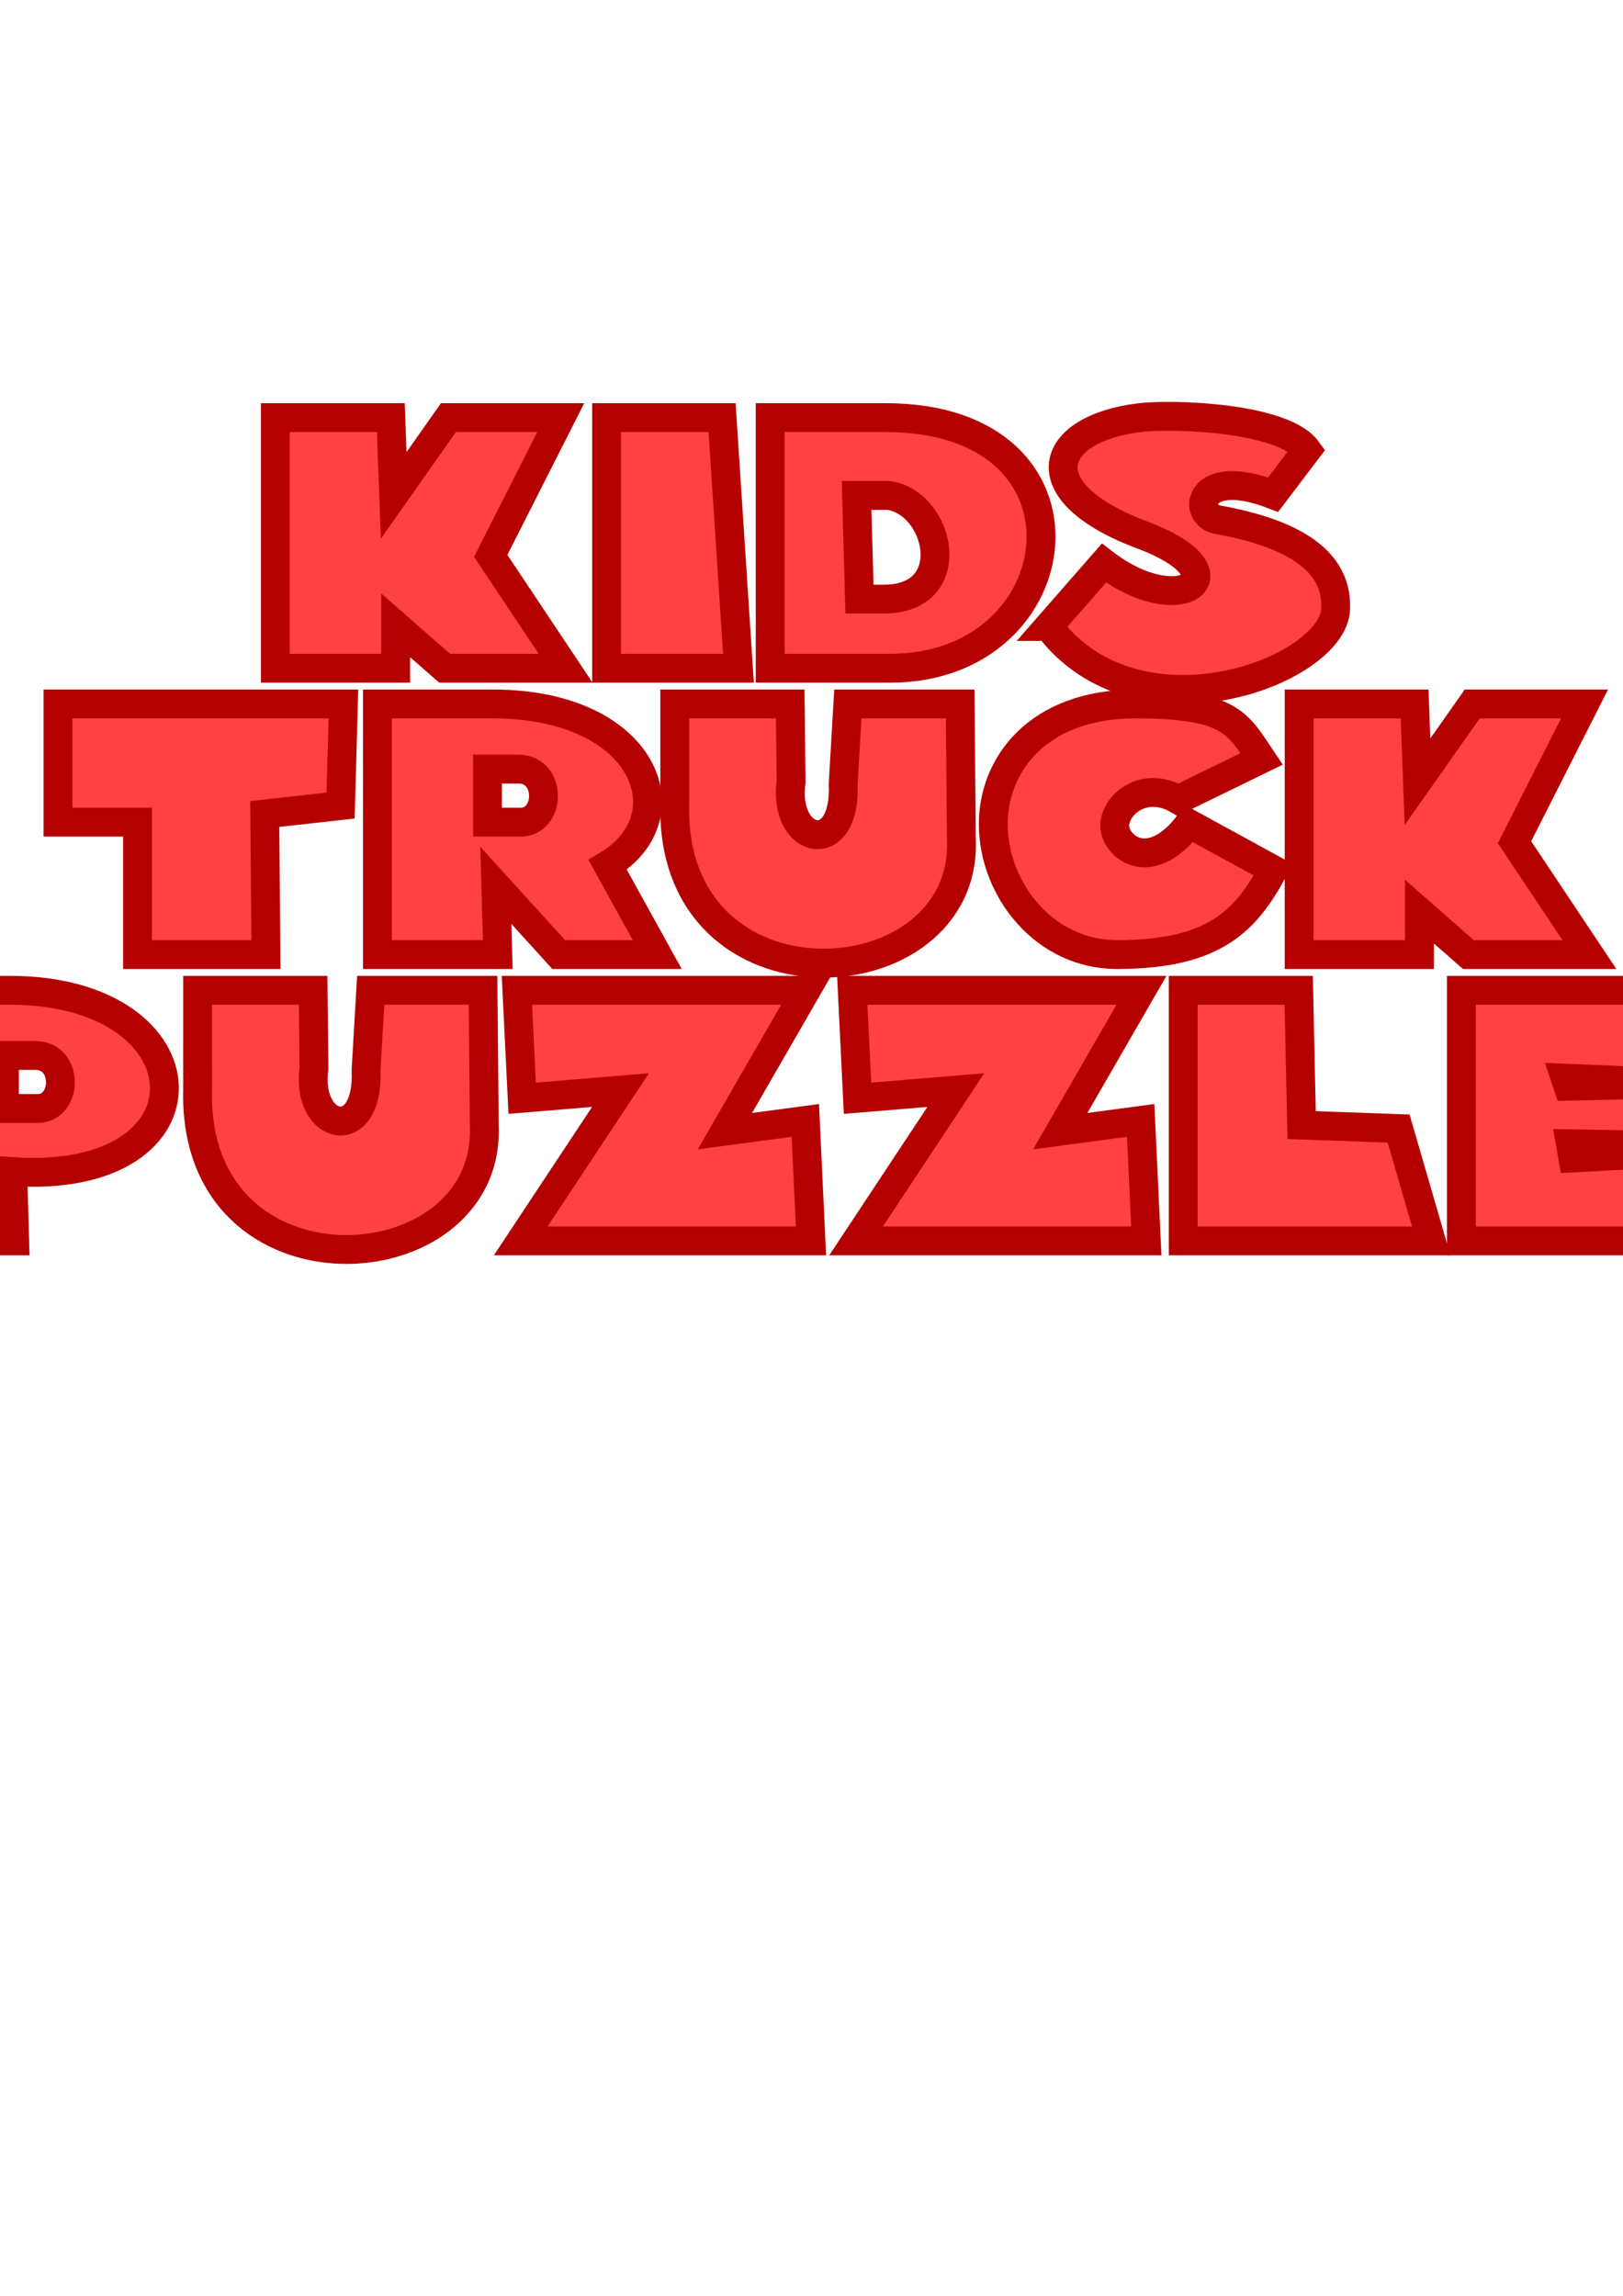 <?xml version="1.0" encoding="UTF-8" standalone="no"?>
<!-- Created with Inkscape (http://www.inkscape.org/) -->

<svg
   xmlns:dc="http://purl.org/dc/elements/1.1/"
   xmlns:cc="http://creativecommons.org/ns#"
   xmlns:rdf="http://www.w3.org/1999/02/22-rdf-syntax-ns#"
   xmlns:svg="http://www.w3.org/2000/svg"
   xmlns="http://www.w3.org/2000/svg"
   xmlns:sodipodi="http://sodipodi.sourceforge.net/DTD/sodipodi-0.dtd"
   xmlns:inkscape="http://www.inkscape.org/namespaces/inkscape"
   width="210mm"
   height="297mm"
   id="svg3140"
   version="1.1"
   inkscape:version="0.48.2 r9819"
   sodipodi:docname="title.svg">
  <defs
     id="defs3" />
  <sodipodi:namedview
     inkscape:document-units="mm"
     id="base"
     pagecolor="#ffffff"
     bordercolor="#666666"
     borderopacity="1.0"
     inkscape:pageopacity="0.0"
     inkscape:pageshadow="2"
     inkscape:zoom="0.71"
     inkscape:cx="505.8697"
     inkscape:cy="767.33957"
     inkscape:current-layer="layer1"
     showgrid="false"
     showguides="true"
     inkscape:guide-bbox="true"
     inkscape:window-width="1920"
     inkscape:window-height="1018"
     inkscape:window-x="-8"
     inkscape:window-y="-8"
     inkscape:window-maximized="1" />
  <g
     inkscape:label="Layer 1"
     inkscape:groupmode="layer"
     id="layer1">
    <path
       style="fill:#ff4141;stroke:#b50000;stroke-width:14.109;stroke-linecap:butt;stroke-linejoin:miter;stroke-miterlimit:4;stroke-opacity:1;stroke-dasharray:none"
       d="m 134.648,204.193 56.479,0 1.408,38.028 26.761,-38.028 54.93,0 -34.254,67.606 36.62,54.93 -59.155,0 -23.944,-20.986 0,20.986 -58.845,0 z"
       id="path3154"
       inkscape:connector-curvature="0"
       sodipodi:nodetypes="cccccccccccc" />
    <path
       sodipodi:nodetypes="ccccc"
       inkscape:connector-curvature="0"
       id="path3924"
       d="m 296.648,204.193 56.479,0 8,122.535 -64.479,0 z"
       style="fill:#ff4141;stroke:#b50000;stroke-width:14.109;stroke-linecap:butt;stroke-linejoin:miter;stroke-miterlimit:4;stroke-opacity:1;stroke-dasharray:none" />
    <path
       id="path3928"
       style="fill:#ff4141;fill-rule:evenodd;stroke:#b50000;stroke-width:14.109;stroke-linecap:butt;stroke-linejoin:miter;stroke-miterlimit:4;stroke-opacity:1;stroke-dasharray:none"
       d="m 418.901,242.221 15.634,0 c 25.485,3.769 35.434,50.404 -1.859,50.704 l -12.366,0 z m -42.254,-38.028 56.479,0 c 108.69,0 92.893,122.535 2.366,122.535 l -58.845,0 z"
       inkscape:connector-curvature="0"
       sodipodi:nodetypes="ccccccsscc" />
    <path
       style="fill:#ff4141;fill-opacity:1;stroke:#b50000;stroke-width:14.109;stroke-linecap:butt;stroke-linejoin:miter;stroke-miterlimit:4;stroke-opacity:1;stroke-dasharray:none"
       d="m 512.746,306.306 27.113,-30.986 c 37.143,28.604 69.158,5.584 19.718,-13.38 -57.994,-21.398 -46.863,-52.401 -2.125,-57.746 16.847,-2.013 70.104,0 81.703,15.845 l -16.549,21.831 c -37.53,-14.433 -39.897,10.565 -26.75,12.274 27.857,5.177 58.8,15.906 57.291,43.887 -1.63,30.224 -96.816,66.096 -140.4,8.276 z"
       id="path3931"
       inkscape:connector-curvature="0"
       sodipodi:nodetypes="cccscccsc" />
    <path
       id="path3935"
       style="fill:#ff4141;fill-rule:evenodd;stroke:#b50000;stroke-width:14.109;stroke-linecap:butt;stroke-linejoin:miter;stroke-miterlimit:4;stroke-opacity:1;stroke-dasharray:none"
       d="m 2.17,516.058 15.376,0 c 16.302,0.33 15.478,26.154 0.644,25.93 l -16.02,0 z m -53.837,-31.865 56.479,0 c 98.264,0 102.802,95.392 1.416,88.67 l 0.95,33.865 -58.845,0 z"
       inkscape:connector-curvature="0"
       sodipodi:nodetypes="ccccccccccc" />
    <path
       sodipodi:nodetypes="ccccccccc"
       inkscape:connector-curvature="0"
       id="path3949"
       d="m 96.648,484.193 56.479,0 0.413,38.028 c -4.181,30.958 27.099,37.512 25.466,1.132 l 2.29,-39.16 54.93,0 0.604,66.61 c 2.869,78.657 -143.022,87.591 -140.181,-18.074 z"
       style="fill:#ff4141;stroke:#b50000;stroke-width:14.109;stroke-linecap:butt;stroke-linejoin:miter;stroke-miterlimit:4;stroke-opacity:1;stroke-dasharray:none" />
    <path
       sodipodi:nodetypes="ccccccccc"
       inkscape:connector-curvature="0"
       id="path3951"
       d="m 303.448,532.994 -48.093,3.984 -2.575,-52.784 141.446,0 -39.727,68.885 39.335,-5.263 2.758,58.913 -141.944,0 z"
       style="fill:#ff4141;stroke:#b50000;stroke-width:14.109;stroke-linecap:butt;stroke-linejoin:miter;stroke-miterlimit:4;stroke-opacity:1;stroke-dasharray:none" />
    <path
       style="fill:#ff4141;stroke:#b50000;stroke-width:14.109;stroke-linecap:butt;stroke-linejoin:miter;stroke-miterlimit:4;stroke-opacity:1;stroke-dasharray:none"
       d="m 467.448,532.994 -48.093,3.984 -2.575,-52.784 141.446,0 -39.727,68.885 39.335,-5.263 2.758,58.913 -141.944,0 z"
       id="path3953"
       inkscape:connector-curvature="0"
       sodipodi:nodetypes="ccccccccc" />
    <path
       sodipodi:nodetypes="ccccccc"
       inkscape:connector-curvature="0"
       id="path3955"
       d="m 578.648,484.193 56.479,0 1.408,65.914 47.437,1.692 15.956,54.93 -121.28,0 z"
       style="fill:#ff4141;stroke:#b50000;stroke-width:14.109;stroke-linecap:butt;stroke-linejoin:miter;stroke-miterlimit:4;stroke-opacity:1;stroke-dasharray:none" />
    <path
       sodipodi:nodetypes="ccccccccccccc"
       inkscape:connector-curvature="0"
       id="path3957"
       d="m 714.648,484.193 139.578,0 1.6,46.716 -90.365,-3.747 1.328,3.942 58.715,-1.371 0.863,30.468 -58.402,-0.959 1.19,6.93 87.553,-4.628 -0.116,45.185 -141.944,0 z"
       style="fill:#ff4141;stroke:#b50000;stroke-width:14.109;stroke-linecap:butt;stroke-linejoin:miter;stroke-miterlimit:4;stroke-opacity:1;stroke-dasharray:none" />
    <path
       sodipodi:nodetypes="ccccccccc"
       inkscape:connector-curvature="0"
       id="path3959"
       d="m 28.359,344.193 139.577,0 -1.388,49.679 -37.079,4.137 0.601,68.719 -62.809,0 0,-64.735 -38.902,0 z"
       style="fill:#ff4141;stroke:#b50000;stroke-width:14.109;stroke-linecap:butt;stroke-linejoin:miter;stroke-miterlimit:4;stroke-opacity:1;stroke-dasharray:none" />
    <path
       sodipodi:nodetypes="cccccccccccccc"
       inkscape:connector-curvature="0"
       d="m 238.415,376.058 15.376,0 c 16.302,0.33 15.478,26.154 0.644,25.93 l -16.02,0 z m -53.837,-31.865 56.479,0 c 74.782,0 95.281,55.248 56.12,78.69 l 24.231,43.845 -48.197,0 -30.737,-33.865 0.95,33.865 -58.845,0 z"
       style="fill:#ff4141;fill-rule:evenodd;stroke:#b50000;stroke-width:14.109;stroke-linecap:butt;stroke-linejoin:miter;stroke-miterlimit:4;stroke-opacity:1;stroke-dasharray:none"
       id="path3961" />
    <path
       style="fill:#ff4141;stroke:#b50000;stroke-width:14.109;stroke-linecap:butt;stroke-linejoin:miter;stroke-miterlimit:4;stroke-opacity:1;stroke-dasharray:none"
       d="m 329.978,344.193 56.479,0 0.413,38.028 c -4.181,30.958 27.099,37.512 25.466,1.132 l 2.29,-39.16 54.93,0 0.604,66.61 c 2.869,78.657 -143.022,87.591 -140.181,-18.074 z"
       id="path3963"
       inkscape:connector-curvature="0"
       sodipodi:nodetypes="ccccccccc" />
    <path
       sodipodi:nodetypes="cccccccccccc"
       inkscape:connector-curvature="0"
       id="path3965"
       d="m 635.318,344.193 56.479,0 1.408,38.028 26.761,-38.028 54.93,0 -34.254,67.606 36.62,54.93 -59.155,0 -23.944,-20.986 0,20.986 -58.845,0 z"
       style="fill:#ff4141;stroke:#b50000;stroke-width:14.109;stroke-linecap:butt;stroke-linejoin:miter;stroke-miterlimit:4;stroke-opacity:1;stroke-dasharray:none" />
    <path
       sodipodi:nodetypes="cczccsscc"
       inkscape:connector-curvature="0"
       id="path3967"
       d="m 616.939,371.083 -40.832,19.909 c -15.579,-9.123 -29.703,1.18 -30.921,11.574 -1.219,10.393 16.537,26.387 36.343,0.177 l 41.198,22.535 c -13.225,24.25 -28.029,41.45 -76.469,41.45 -35.554,0 -60.187,-31.699 -60.52,-63.222 -0.305,-28.912 21.187,-59.313 69.719,-59.313 46.73,-5.3e-4 50.002,9.859 61.482,26.889 z"
       style="fill:#ff4141;stroke:#b50000;stroke-width:14.109;stroke-linecap:butt;stroke-linejoin:miter;stroke-miterlimit:4;stroke-opacity:1;stroke-dasharray:none" />
  </g>
</svg>
